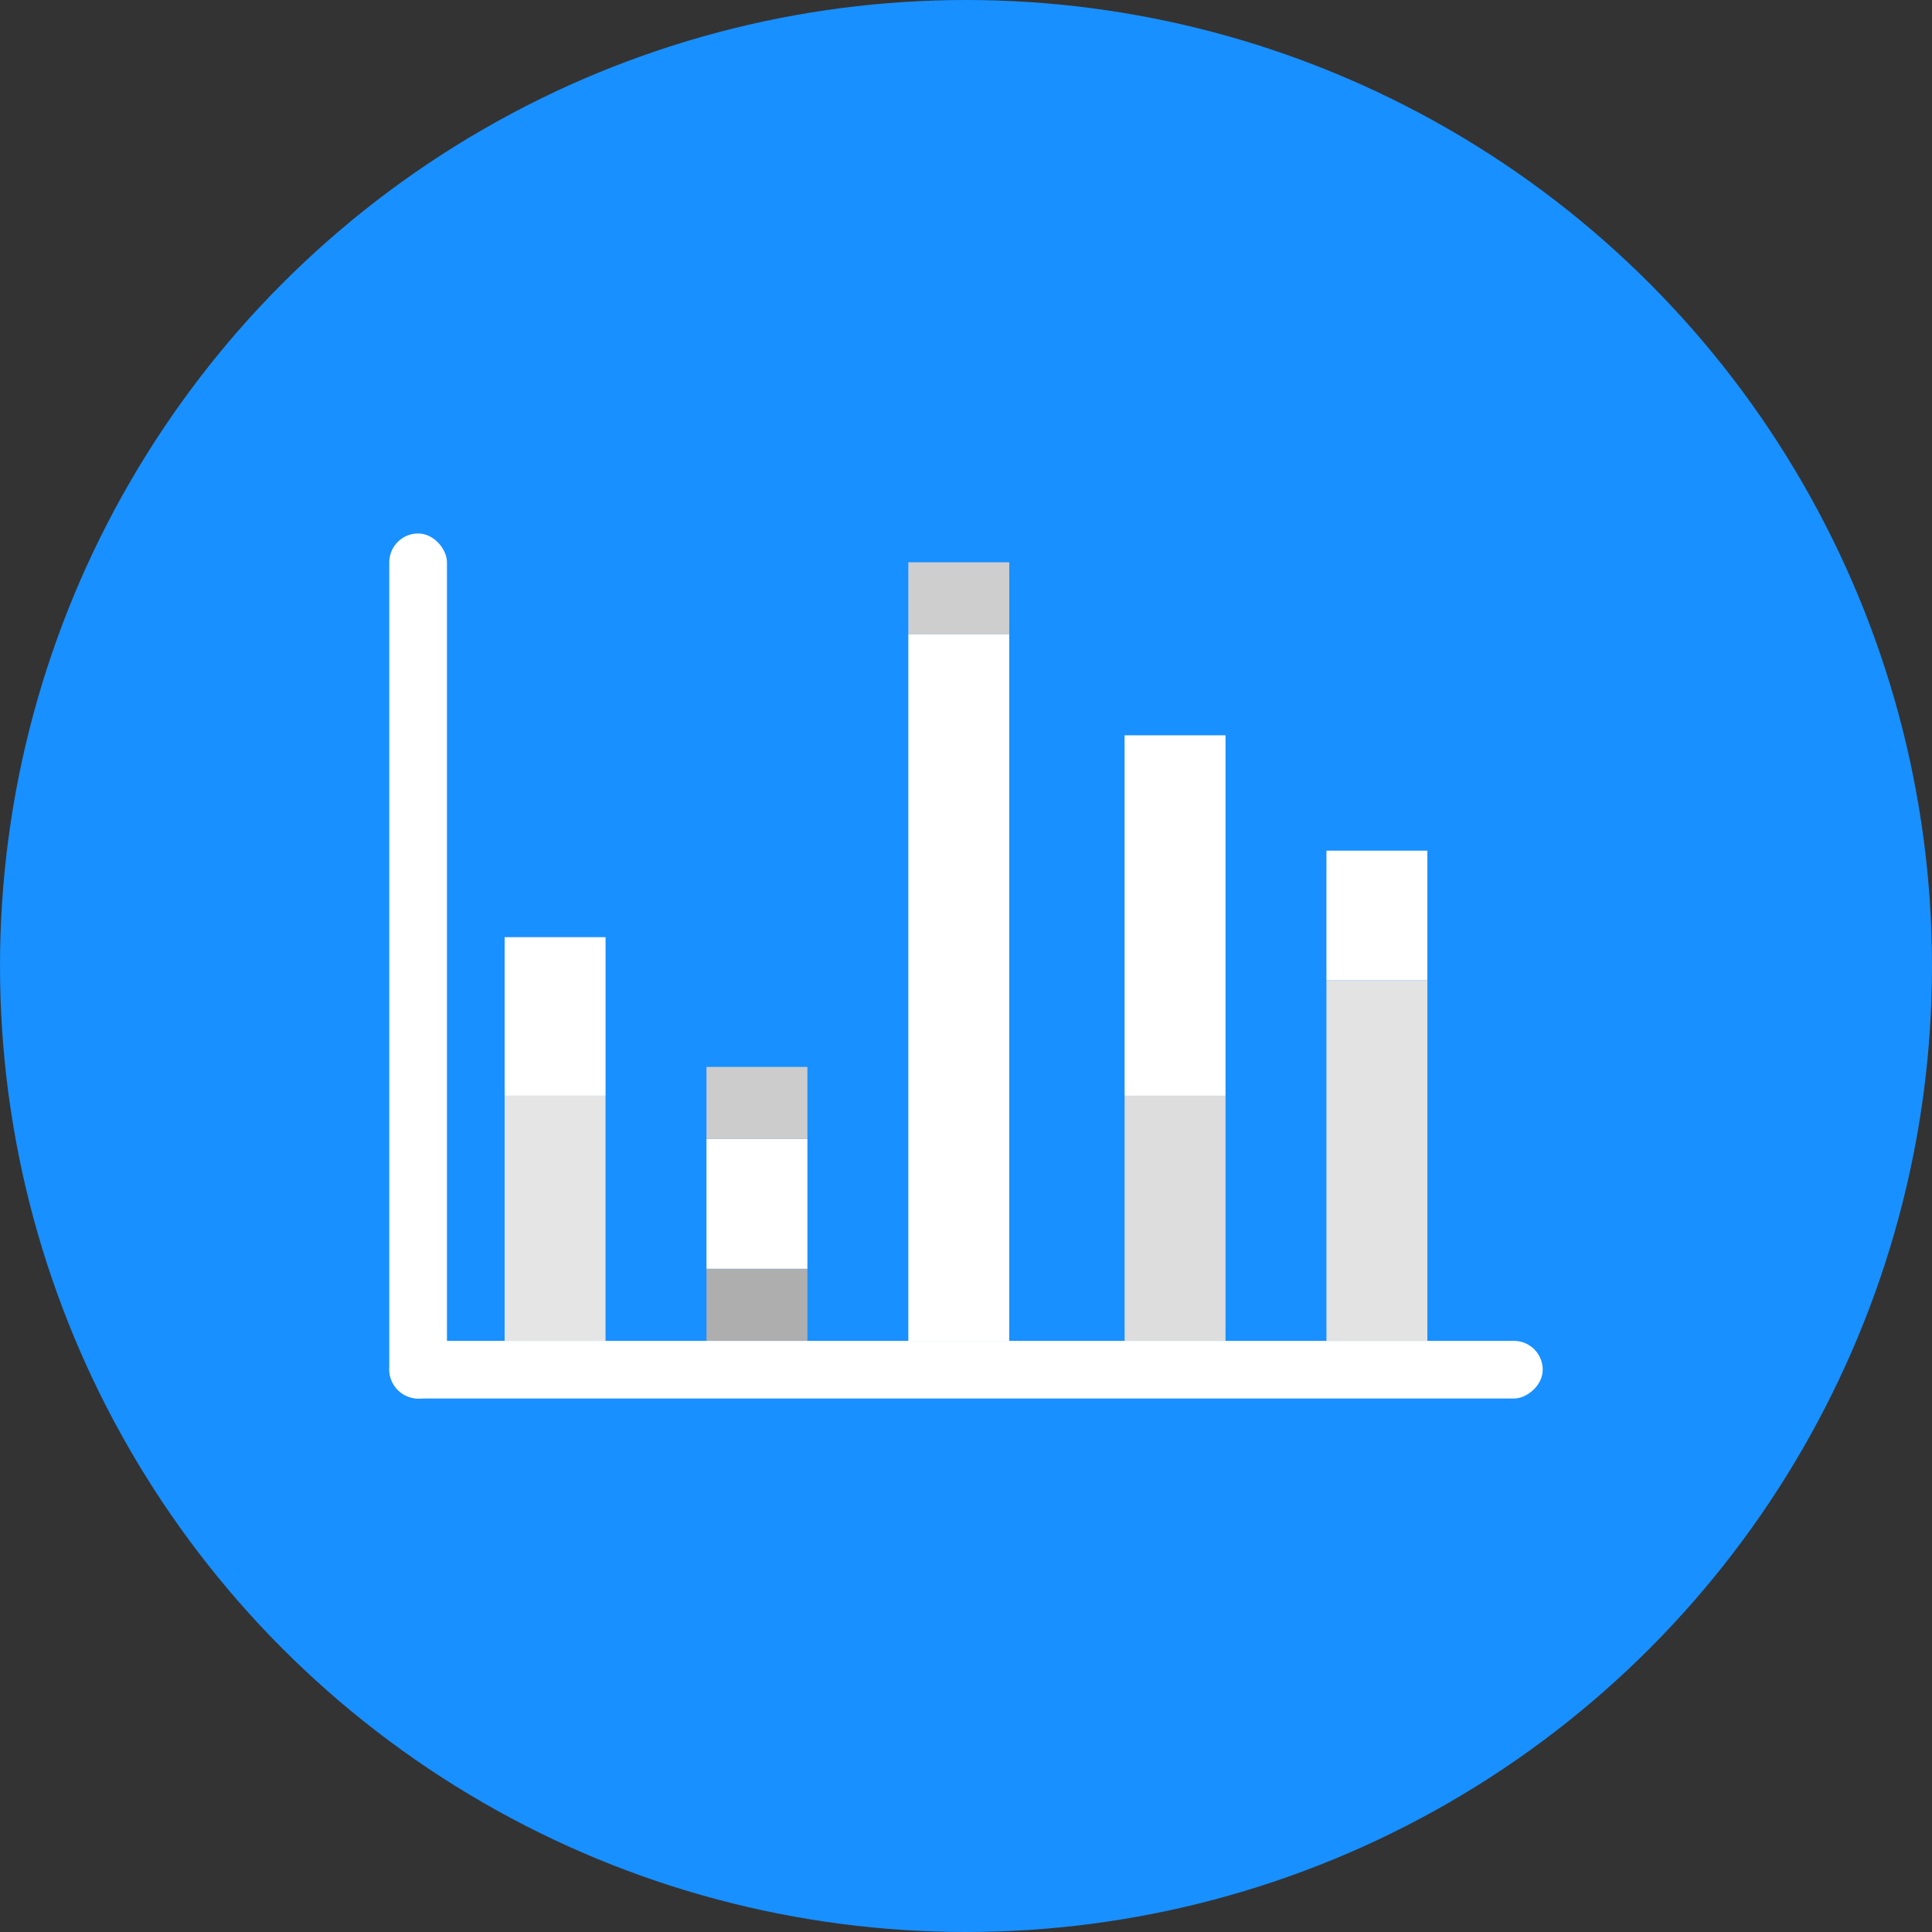 <?xml version="1.0" encoding="UTF-8"?>
<svg width="134px" height="134px" viewBox="0 0 134 134" version="1.1" xmlns="http://www.w3.org/2000/svg" xmlns:xlink="http://www.w3.org/1999/xlink">
    <rect x="0" y="0" width="134" height="134" fill="#333333" stroke="none"/>
    <!-- Generator: Sketch 55.2 (78181) - https://sketchapp.com -->
    <title>stacked-bar-chart-overview</title>
    <desc>Created with Sketch.</desc>
    <g id="Chart-Icon-Sets" stroke="none" stroke-width="1" fill="none" fill-rule="evenodd">
        <g id="Desktop-HD" transform="translate(-703, -39)">
            <g id="stacked-bar-chart-overview" transform="translate(703, 39)">
                <circle id="Oval" fill="#1890FF" cx="67" cy="67" r="67"></circle>
                <g id="stacked-bar" transform="translate(27, 37)">
                    <g id="two-dimensional-axes" fill="#FFFFFF">
                        <rect id="Rectangle" x="0" y="0" width="4" height="60" rx="2"></rect>
                        <rect id="Rectangle" transform="translate(40, 58) rotate(90) translate(-40, -58) " x="38" y="18" width="4" height="80" rx="2"></rect>
                    </g>
                    <rect id="Rectangle" fill="#E5E5E5" x="8" y="39" width="7" height="17"></rect>
                    <rect id="Rectangle" fill="#FFFFFF" x="8" y="28" width="7" height="11"></rect>
                    <rect id="Rectangle" fill="#AEAEAE" x="22" y="51" width="7" height="5"></rect>
                    <rect id="Rectangle" fill="#CFCECE" x="36" y="2" width="7" height="5"></rect>
                    <rect id="Rectangle" fill="#FFFFFF" x="22" y="42" width="7" height="9"></rect>
                    <rect id="Rectangle" fill="#FFFFFF" x="65" y="22" width="7" height="9"></rect>
                    <rect id="Rectangle" fill="#CCCCCC" x="22" y="37" width="7" height="5"></rect>
                    <rect id="Rectangle" fill="#DDDDDD" x="51" y="39" width="7" height="17"></rect>
                    <rect id="Rectangle" fill="#FFFFFF" x="36" y="7" width="7" height="49"></rect>
                    <rect id="Rectangle" fill="#E3E3E3" x="65" y="31" width="7" height="25"></rect>
                    <rect id="Rectangle" fill="#FFFFFF" x="51" y="14" width="7" height="25"></rect>
                </g>
            </g>
        </g>
    </g>
</svg>